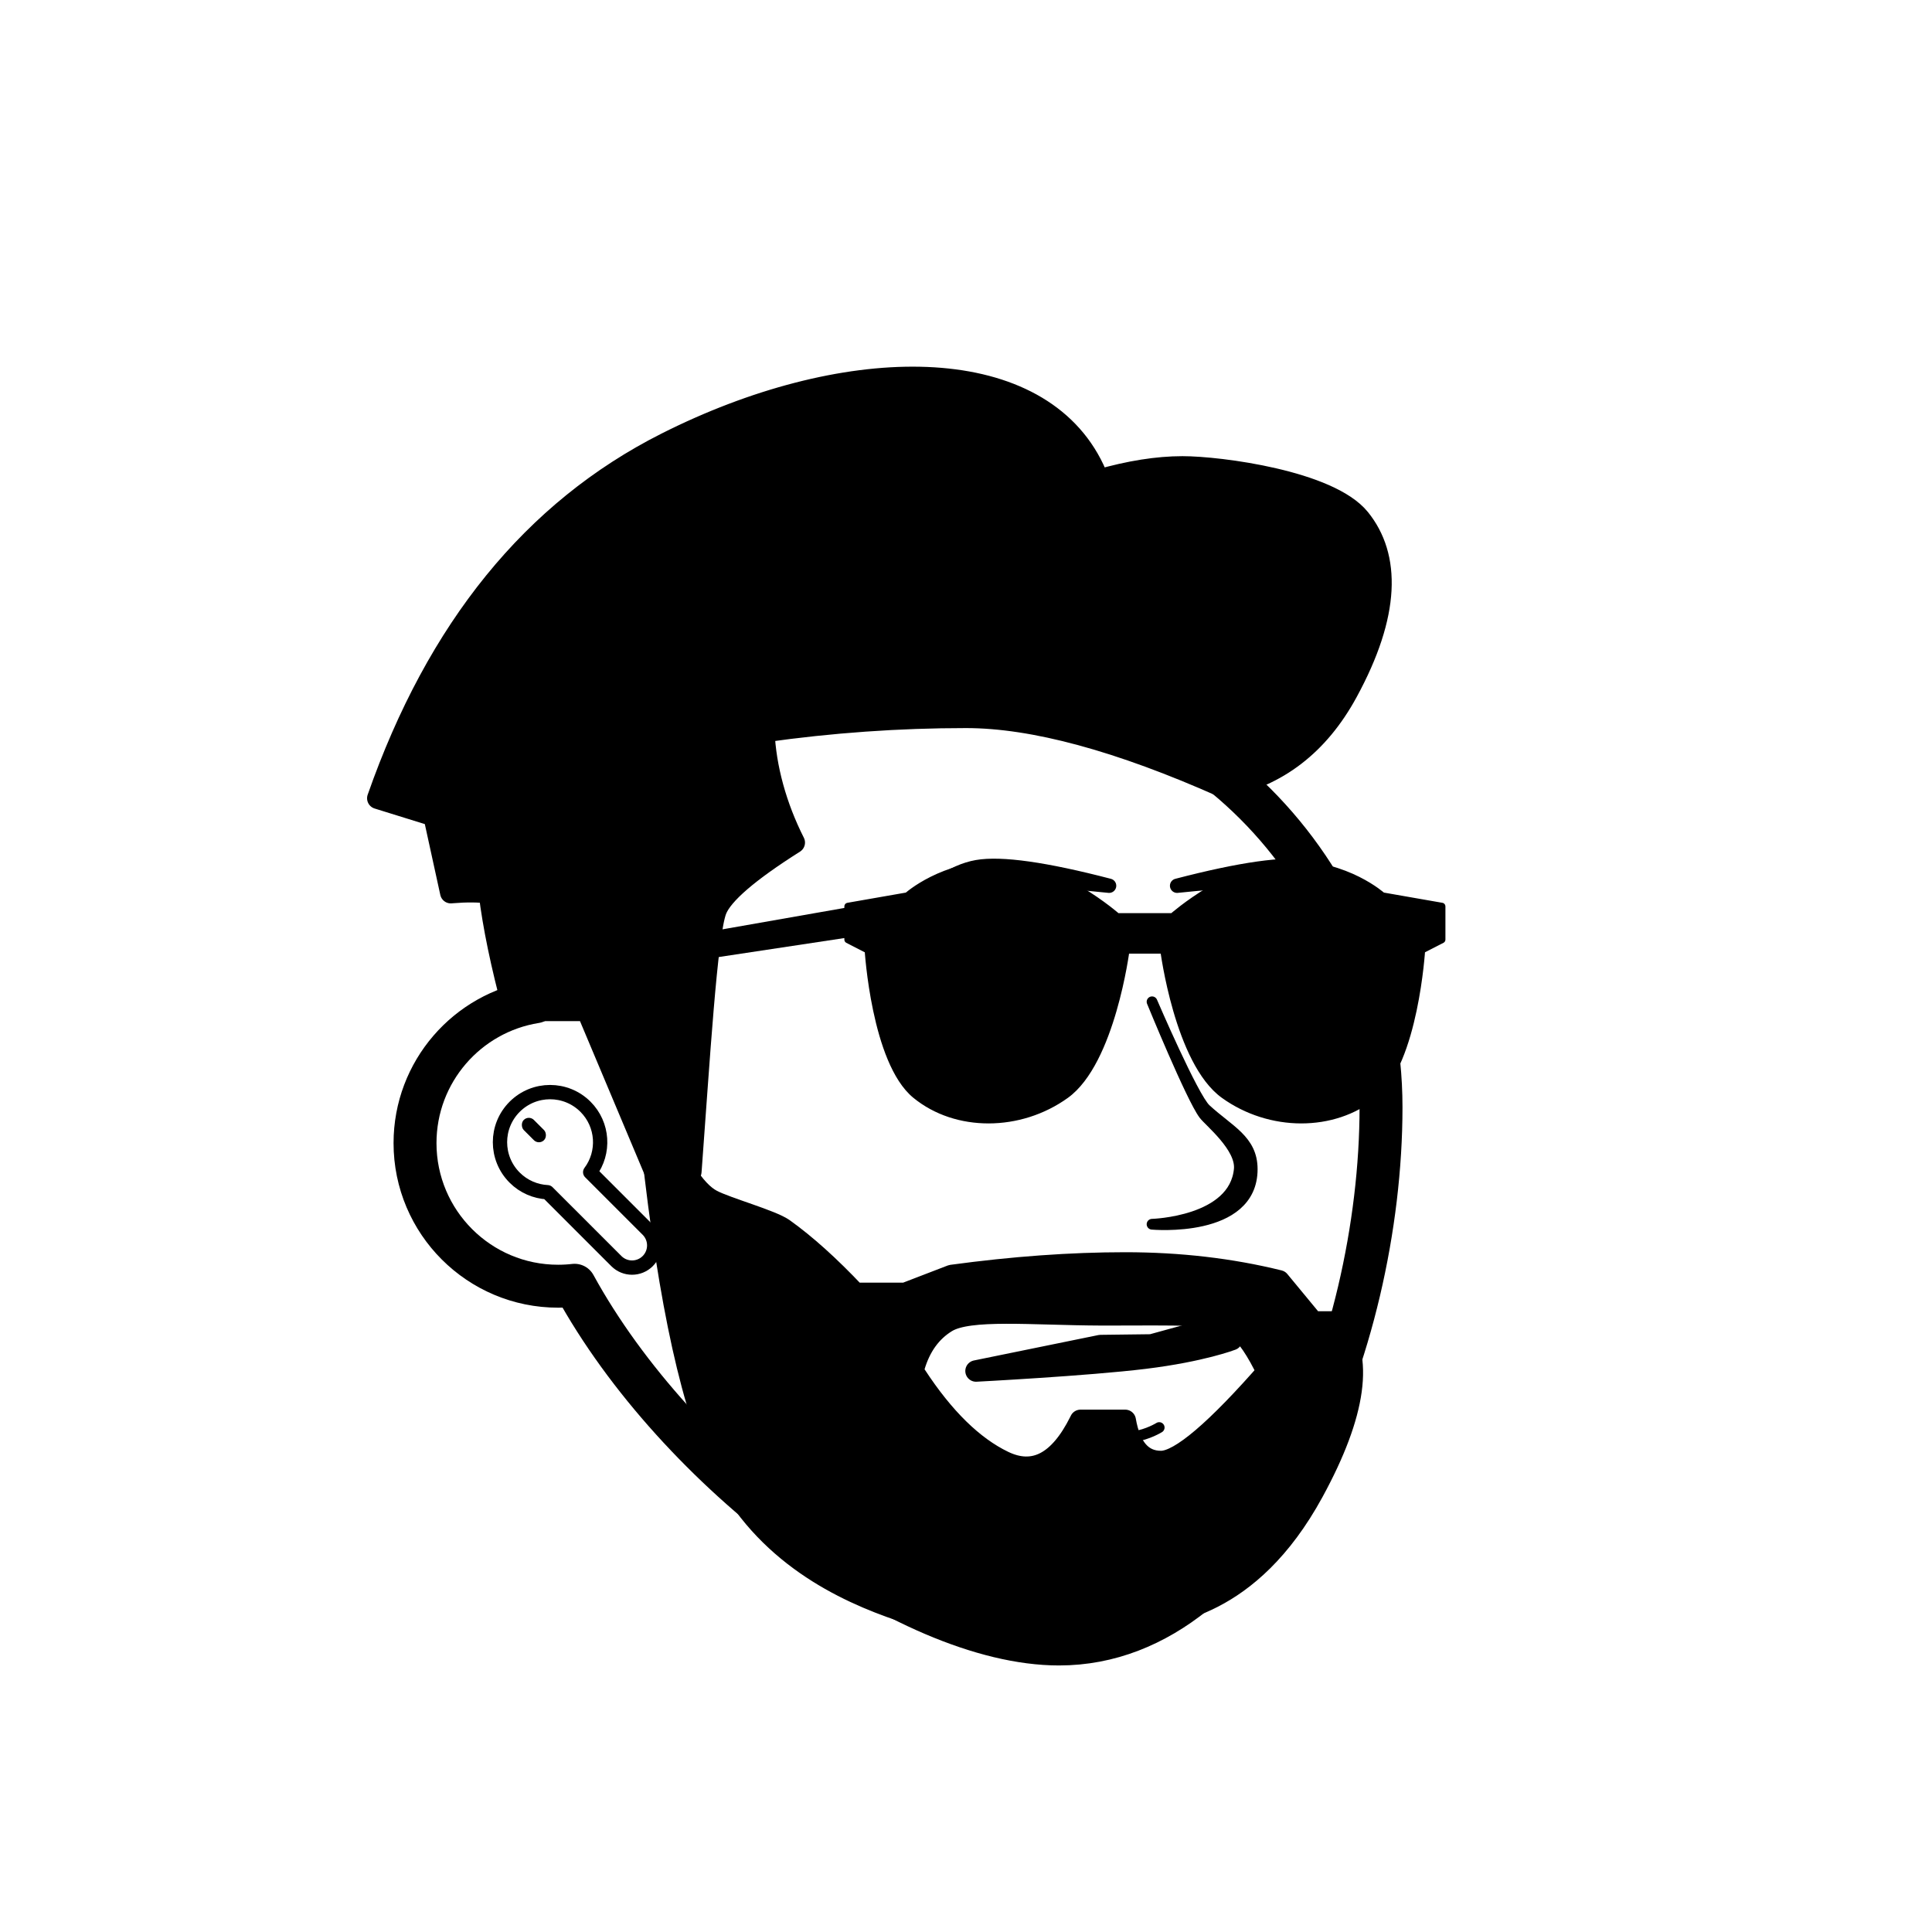 <svg viewBox="0 0 1080 1080" fill="none" xmlns="http://www.w3.org/2000/svg">      <defs>  <filter id="filter" x="-20%" y="-20%" width="140%" height="140%" filterUnits="objectBoundingBox" primitiveUnits="userSpaceOnUse" color-interpolation-filters="linearRGB">    <feMorphology operator="dilate" radius="20 20" in="SourceAlpha" result="morphology"/>    <feFlood flood-color="#ffffff" flood-opacity="1" result="flood"/>    <feComposite in="flood" in2="morphology" operator="in" result="composite"/>    <feMerge result="merge">          <feMergeNode in="composite" result="mergeNode"/>      <feMergeNode in="SourceGraphic" result="mergeNode1"/>      </feMerge>  </filter></defs>      <g id="notion-avatar" filter="url(#filter)">        <g id="notion-avatar-face" fill="#ffffff">      <!--?xml version="1.0" encoding="UTF-8"?-->    <title>Face/ 9</title>    <g id="Face/-9" stroke="none" stroke-width="1" fill-rule="evenodd" stroke-linecap="round" stroke-linejoin="round">        <path d="M532,379 C664.548,379 772,486.452 772,619 C772,751.548 704.548,919 592,919 C506.683,919 378.324,822.777 321.205,718.475 C318.189,718.822 315.115,719 312,719 C267.817,719 232,683.183 232,639 C232,599.135 261.159,566.08 299.312,560.001 C325.599,455.979 419.81,379 532,379 Z M295.859,624.545 L304.141,655.455" id="Path" stroke="#000000" stroke-width="24"/>    </g>    </g><g id="notion-avatar-nose">      <g id="Nose/ 13"><path id="Path" fill-rule="evenodd" clip-rule="evenodd" d="M644 560C644 560 665.892 613.522 673 623C676 627 693.906 641.256 692.774 653.58C690.065 683.076 644 684.359 644 684.359C644 684.359 700 689.489 700 653.58C700 637.222 687 632 674 620C666.959 613.5 644 560 644 560Z" fill="black" stroke="black" stroke-width="6" stroke-linecap="round" stroke-linejoin="round"/></g>    </g><g id="notion-avatar-mouth">      <g id="Mouth/ 15"><g id="Group"><path id="Path" d="M505.348 782.386C505.348 782.386 499.053 772.522 503.446 759.4C507.839 746.278 519.439 740.299 519.439 740.299" stroke="black" stroke-width="6" stroke-linecap="round" stroke-linejoin="round"/><path id="Path_2" fill-rule="evenodd" clip-rule="evenodd" d="M545.613 766.395L615.22 752.181L643.717 751.83L664.424 746.139L688.54 748.846C688.54 748.846 671.891 755.298 639.869 759.23C607.847 763.161 545.613 766.395 545.613 766.395Z" stroke="black" stroke-width="12" stroke-linecap="round" stroke-linejoin="round"/><path id="Path_3" d="M611 803C611 803 626.338 804.035 634 803C641.662 801.965 648 798 648 798" stroke="black" stroke-width="6" stroke-linecap="round" stroke-linejoin="round"/></g></g>    </g><g id="notion-avatar-eyes">      <!--?xml version="1.0" encoding="UTF-8"?-->    <title>Eyes/ 10</title>    <g id="Eyes/-10" stroke="none" stroke-width="1" fill="none" fill-rule="evenodd">        <g id="Group" transform="translate(520, 512)">            <g transform="translate(140, 0)">                <circle id="Oval" fill="#000000" cx="52" cy="28" r="24"/>                <path d="M1,16 C24.273,8 41.727,4 53.364,4 C65,4 79.545,8 97,16" id="Path" stroke="#000000" stroke-width="12" stroke-linecap="round" stroke-linejoin="round" transform="translate(49, 10) rotate(-4) translate(-49, -10) "/>            </g>            <g>                <circle id="Oval" fill="#000000" transform="translate(46, 28) scale(-1, 1) translate(-46, -28) " cx="46" cy="28" r="24"/>                <path d="M1,16 C24.273,8 41.727,4 53.364,4 C65,4 79.545,8 97,16" id="Path" stroke="#000000" stroke-width="12" stroke-linecap="round" stroke-linejoin="round" transform="translate(49, 10) scale(-1, 1) rotate(-4) translate(-49, -10) "/>            </g>        </g>    </g>    </g><g id="notion-avatar-eyebrows">      <!--?xml version="1.0" encoding="UTF-8"?-->    <title>Eyebrows/ 6</title>    <g id="Eyebrows/-6" stroke="none" stroke-width="1" fill="none" fill-rule="evenodd" stroke-linecap="round" stroke-linejoin="round">        <path d="M620,495.14 C589.85,491.823 565.235,491.823 546.154,495.14 C527.073,498.457 511.688,505.41 500,516 C517.258,497.489 532.642,487.059 546.154,484.71 C559.665,482.362 584.281,485.838 620,495.14 Z M658,495.14 C693.719,485.838 718.335,482.362 731.846,484.71 C745.358,487.059 760.742,497.489 778,516 C766.312,505.41 750.927,498.457 731.846,495.14 C712.765,491.823 688.15,491.823 658,495.14 Z" id="Combined-Shape" stroke="#000000" stroke-width="8" fill="#000000"/>    </g>    </g><g id="notion-avatar-glasses">      <g id="Glasses/ 11"><g id="Group"><path id="Path" fill-rule="evenodd" clip-rule="evenodd" d="M481 508L293 541L289 550L481 521V508Z" fill="black" stroke="black" stroke-width="4" stroke-linecap="round" stroke-linejoin="round"/><g id="Combined Shape"><path fill-rule="evenodd" clip-rule="evenodd" d="M474 506.65L507.276 500.835C507.276 500.835 526.938 483 559.08 483C591.221 483 624.497 512.466 624.497 512.466H640H655.503C655.503 512.466 688.779 483 720.92 483C753.061 483 772.724 500.835 772.724 500.835L806 506.65V525.26L794.656 531.076C794.656 531.076 790.875 593.497 768.187 612.107C745.499 630.717 709.88 630.544 684.241 612.107C658.603 593.671 650.588 531.076 650.588 531.076H640H629.412C629.412 531.076 621.397 593.671 595.759 612.107C570.12 630.544 534.501 630.717 511.813 612.107C489.125 593.497 485.344 531.076 485.344 531.076L474 525.26V506.65ZM507.685 512.117C504.389 514.911 502.191 517.487 501.219 519.374C500.749 520.285 500.131 522.488 499.556 525.707C498.986 528.903 498.468 533.045 498.178 537.791C497.598 547.287 497.931 559.179 500.56 570.745C503.189 582.313 508.107 593.517 516.669 601.686C525.217 609.843 537.443 615.018 554.787 614.459L554.791 614.459C571.028 614.086 583.045 608.636 591.886 600.564C600.736 592.483 606.431 581.748 609.964 570.769C613.497 559.792 614.859 548.598 615.061 539.633C615.162 535.151 614.973 531.233 614.622 528.186C614.447 526.661 614.232 525.36 613.994 524.318C613.754 523.266 613.498 522.508 613.253 522.051C608.888 513.917 593.331 495.684 561.12 494.551C545.01 493.984 531.02 498.259 520.553 503.656C515.319 506.355 510.972 509.331 507.685 512.117ZM520.095 502.767C530.688 497.305 544.847 492.977 561.155 493.551C593.778 494.699 609.629 513.183 614.134 521.578C614.443 522.155 614.723 523.016 614.969 524.095C615.217 525.183 615.438 526.522 615.616 528.071C615.972 531.171 616.163 535.135 616.061 539.655C615.857 548.695 614.484 559.988 610.916 571.076C607.348 582.162 601.577 593.069 592.56 601.302C583.535 609.543 571.284 615.079 554.817 615.458C537.239 616.025 524.743 610.773 515.978 602.41C507.226 594.058 502.24 582.647 499.585 570.966C496.929 559.283 496.596 547.291 497.18 537.73C497.472 532.949 497.994 528.769 498.572 525.532C499.145 522.318 499.783 519.977 500.33 518.916C501.39 516.859 503.701 514.183 507.039 511.354C510.386 508.517 514.798 505.499 520.095 502.767ZM772.315 512.117C775.611 514.911 777.809 517.487 778.781 519.374C779.251 520.285 779.869 522.488 780.444 525.707C781.014 528.903 781.532 533.045 781.822 537.791C782.402 547.287 782.069 559.179 779.44 570.745C776.811 582.313 771.893 593.517 763.331 601.686C754.783 609.843 742.557 615.018 725.213 614.459L725.209 614.459C708.972 614.086 696.955 608.636 688.114 600.564C679.264 592.483 673.569 581.748 670.036 570.769C666.503 559.792 665.141 548.598 664.939 539.633C664.838 535.151 665.027 531.233 665.378 528.186C665.553 526.661 665.768 525.36 666.006 524.318C666.246 523.266 666.502 522.508 666.747 522.051C671.112 513.917 686.669 495.684 718.88 494.551C734.99 493.984 748.98 498.259 759.447 503.656C764.681 506.355 769.028 509.331 772.315 512.117ZM759.905 502.767C749.312 497.305 735.153 492.977 718.845 493.551C686.222 494.699 670.371 513.183 665.866 521.578C665.557 522.155 665.277 523.016 665.031 524.095C664.783 525.183 664.562 526.522 664.384 528.071C664.028 531.171 663.837 535.135 663.939 539.655C664.143 548.695 665.516 559.988 669.084 571.076C672.652 582.162 678.423 593.069 687.44 601.302C696.465 609.543 708.716 615.079 725.183 615.458C742.761 616.025 755.257 610.773 764.022 602.41C772.774 594.058 777.76 582.647 780.415 570.966C783.071 559.283 783.404 547.291 782.82 537.73C782.528 532.949 782.006 528.769 781.428 525.532C780.855 522.318 780.217 519.977 779.67 518.916C778.61 516.859 776.299 514.183 772.961 511.354C769.614 508.517 765.202 505.499 759.905 502.767Z" fill="black"/><path d="M507.276 500.835L507.62 502.805C507.993 502.74 508.339 502.57 508.619 502.316L507.276 500.835ZM474 506.65L473.656 504.68C472.698 504.847 472 505.679 472 506.65H474ZM624.497 512.466L623.171 513.963C623.536 514.287 624.008 514.466 624.497 514.466V512.466ZM655.503 512.466V514.466C655.992 514.466 656.464 514.287 656.829 513.963L655.503 512.466ZM772.724 500.835L771.381 502.316C771.661 502.57 772.007 502.74 772.38 502.805L772.724 500.835ZM806 506.65H808C808 505.679 807.302 504.847 806.344 504.68L806 506.65ZM806 525.26L806.912 527.04C807.58 526.698 808 526.011 808 525.26H806ZM794.656 531.076L793.744 529.296C793.115 529.619 792.702 530.249 792.66 530.955L794.656 531.076ZM684.241 612.107L685.409 610.484L684.241 612.107ZM650.588 531.076L652.571 530.822C652.444 529.824 651.594 529.076 650.588 529.076V531.076ZM629.412 531.076V529.076C628.406 529.076 627.556 529.824 627.429 530.822L629.412 531.076ZM595.759 612.107L594.591 610.484L595.759 612.107ZM485.344 531.076L487.34 530.955C487.298 530.249 486.885 529.619 486.256 529.296L485.344 531.076ZM474 525.26H472C472 526.011 472.42 526.698 473.088 527.04L474 525.26ZM501.219 519.374L502.997 520.29L501.219 519.374ZM507.685 512.117L506.392 510.591L507.685 512.117ZM499.556 525.707L501.525 526.059L501.525 526.059L499.556 525.707ZM498.178 537.791L500.175 537.913L498.178 537.791ZM500.56 570.745L502.51 570.301L500.56 570.745ZM516.669 601.686L518.049 600.239H518.049L516.669 601.686ZM554.787 614.459L554.734 612.459L554.722 612.46L554.787 614.459ZM554.791 614.459L554.745 612.459L554.739 612.459L554.791 614.459ZM591.886 600.564L590.537 599.087L591.886 600.564ZM609.964 570.769L611.868 571.382L609.964 570.769ZM615.061 539.633L613.062 539.588V539.588L615.061 539.633ZM614.622 528.186L616.609 527.957V527.957L614.622 528.186ZM613.994 524.318L615.944 523.873L613.994 524.318ZM613.253 522.051L611.491 522.997V522.997L613.253 522.051ZM561.12 494.551L561.19 492.552L561.12 494.551ZM520.553 503.656L521.469 505.434L520.553 503.656ZM561.155 493.551L561.085 495.55L561.155 493.551ZM520.095 502.767L519.178 500.99L520.095 502.767ZM614.134 521.578L612.372 522.524L612.372 522.524L614.134 521.578ZM614.969 524.095L613.019 524.54L613.019 524.54L614.969 524.095ZM615.616 528.071L613.629 528.3V528.3L615.616 528.071ZM616.061 539.655L614.061 539.61L616.061 539.655ZM610.916 571.076L609.012 570.463L610.916 571.076ZM592.56 601.302L591.212 599.825H591.212L592.56 601.302ZM554.817 615.458L554.771 613.459C554.764 613.459 554.758 613.459 554.752 613.459L554.817 615.458ZM515.978 602.41L517.359 600.963L515.978 602.41ZM499.585 570.966L501.535 570.523L499.585 570.966ZM497.18 537.73L495.184 537.609V537.609L497.18 537.73ZM498.572 525.532L496.603 525.18L498.572 525.532ZM500.33 518.916L502.108 519.832L500.33 518.916ZM507.039 511.354L505.746 509.828L507.039 511.354ZM778.781 519.374L780.559 518.458V518.458L778.781 519.374ZM772.315 512.117L773.608 510.591V510.591L772.315 512.117ZM780.444 525.707L782.413 525.356V525.356L780.444 525.707ZM781.822 537.791L783.818 537.67V537.669L781.822 537.791ZM779.44 570.745L781.39 571.188V571.188L779.44 570.745ZM763.331 601.686L761.951 600.239L763.331 601.686ZM725.213 614.459L725.278 612.46L725.266 612.459L725.213 614.459ZM725.209 614.459L725.261 612.459L725.255 612.459L725.209 614.459ZM688.114 600.564L689.463 599.087L688.114 600.564ZM670.036 570.769L668.132 571.382L670.036 570.769ZM664.939 539.633L666.938 539.588V539.588L664.939 539.633ZM665.378 528.186L663.391 527.957V527.957L665.378 528.186ZM666.006 524.318L664.056 523.873L666.006 524.318ZM666.747 522.051L668.509 522.997V522.997L666.747 522.051ZM718.88 494.551L718.81 492.552L718.88 494.551ZM759.447 503.656L758.531 505.434V505.434L759.447 503.656ZM718.845 493.551L718.915 495.55L718.845 493.551ZM759.905 502.767L760.822 500.99V500.99L759.905 502.767ZM665.866 521.578L667.628 522.524L667.628 522.524L665.866 521.578ZM665.031 524.095L666.981 524.54L666.981 524.54L665.031 524.095ZM664.384 528.071L666.371 528.3V528.3L664.384 528.071ZM663.939 539.655L665.939 539.61L663.939 539.655ZM669.084 571.076L670.988 570.463L669.084 571.076ZM687.44 601.302L686.091 602.779L687.44 601.302ZM725.183 615.458L725.248 613.459C725.242 613.459 725.236 613.459 725.229 613.459L725.183 615.458ZM764.022 602.41L765.402 603.857L764.022 602.41ZM780.415 570.966L778.465 570.523L780.415 570.966ZM782.82 537.73L784.816 537.609V537.609L782.82 537.73ZM781.428 525.532L779.459 525.883V525.883L781.428 525.532ZM779.67 518.916L781.448 518V518L779.67 518.916ZM772.961 511.354L774.254 509.828L774.254 509.828L772.961 511.354ZM506.931 498.865L473.656 504.68L474.344 508.62L507.62 502.805L506.931 498.865ZM559.08 481C542.633 481 529.376 485.564 520.232 490.128C515.659 492.41 512.107 494.696 509.689 496.419C508.48 497.281 507.553 498.004 506.922 498.516C506.607 498.772 506.366 498.976 506.2 499.118C506.117 499.189 506.053 499.245 506.009 499.285C505.986 499.305 505.969 499.32 505.956 499.332C505.949 499.337 505.944 499.342 505.94 499.346C505.938 499.348 505.937 499.349 505.935 499.35C505.935 499.351 505.934 499.352 505.933 499.352C505.933 499.353 505.932 499.353 507.276 500.835C508.619 502.316 508.619 502.317 508.618 502.317C508.618 502.317 508.618 502.317 508.618 502.317C508.618 502.318 508.618 502.317 508.618 502.317C508.619 502.316 508.621 502.315 508.624 502.312C508.631 502.306 508.642 502.296 508.657 502.282C508.689 502.254 508.739 502.21 508.809 502.151C508.947 502.032 509.159 501.852 509.444 501.621C510.014 501.158 510.875 500.487 512.011 499.677C514.284 498.056 517.657 495.883 522.018 493.707C530.74 489.354 543.385 485 559.08 485V481ZM624.497 512.466C625.822 510.969 625.822 510.968 625.821 510.968C625.821 510.967 625.82 510.967 625.82 510.966C625.818 510.965 625.816 510.963 625.814 510.961C625.809 510.956 625.802 510.95 625.793 510.942C625.775 510.926 625.748 510.904 625.715 510.874C625.647 510.815 625.547 510.729 625.417 510.617C625.157 510.394 624.775 510.07 624.28 509.66C623.289 508.839 621.842 507.671 620.008 506.272C616.341 503.475 611.114 499.746 604.866 496.016C592.431 488.59 575.696 481 559.08 481V485C574.605 485 590.578 492.143 602.816 499.45C608.905 503.086 614.005 506.724 617.582 509.452C619.37 510.815 620.774 511.95 621.728 512.74C622.205 513.135 622.57 513.444 622.813 513.653C622.934 513.757 623.026 513.837 623.086 513.889C623.116 513.915 623.138 513.934 623.152 513.947C623.159 513.953 623.164 513.958 623.167 513.96C623.169 513.962 623.17 513.963 623.171 513.963C623.171 513.963 623.171 513.963 623.171 513.964C623.171 513.963 623.171 513.963 624.497 512.466ZM640 510.466H624.497V514.466H640V510.466ZM640 514.466H655.503V510.466H640V514.466ZM655.503 512.466C656.829 513.963 656.829 513.963 656.829 513.964C656.829 513.963 656.829 513.963 656.829 513.963C656.83 513.963 656.831 513.962 656.833 513.96C656.836 513.958 656.841 513.953 656.848 513.947C656.862 513.934 656.884 513.915 656.914 513.889C656.974 513.837 657.066 513.757 657.187 513.653C657.43 513.444 657.795 513.135 658.272 512.74C659.226 511.95 660.63 510.815 662.418 509.452C665.995 506.724 671.095 503.086 677.184 499.45C689.422 492.143 705.395 485 720.92 485V481C704.304 481 687.569 488.59 675.134 496.016C668.886 499.746 663.659 503.475 659.992 506.272C658.158 507.671 656.711 508.839 655.72 509.66C655.225 510.07 654.843 510.394 654.583 510.617C654.453 510.729 654.353 510.815 654.285 510.874C654.252 510.904 654.225 510.926 654.207 510.942C654.198 510.95 654.191 510.956 654.186 510.961C654.184 510.963 654.182 510.965 654.18 510.966C654.18 510.967 654.179 510.967 654.179 510.968C654.178 510.968 654.178 510.969 655.503 512.466ZM720.92 485C736.615 485 749.26 489.354 757.982 493.707C762.343 495.883 765.716 498.056 767.989 499.677C769.125 500.487 769.986 501.158 770.556 501.621C770.841 501.852 771.053 502.032 771.191 502.151C771.261 502.21 771.311 502.254 771.343 502.282C771.358 502.296 771.369 502.306 771.376 502.312C771.379 502.315 771.381 502.316 771.382 502.317C771.382 502.317 771.382 502.318 771.382 502.317C771.382 502.317 771.382 502.317 771.382 502.317C771.381 502.317 771.381 502.316 772.724 500.835C774.068 499.353 774.067 499.353 774.067 499.352C774.066 499.352 774.065 499.351 774.065 499.35C774.063 499.349 774.062 499.348 774.06 499.346C774.056 499.342 774.051 499.337 774.044 499.332C774.031 499.32 774.014 499.305 773.991 499.285C773.947 499.245 773.883 499.189 773.8 499.118C773.634 498.976 773.393 498.772 773.078 498.516C772.447 498.004 771.52 497.281 770.311 496.419C767.893 494.696 764.341 492.41 759.768 490.128C750.624 485.564 737.367 481 720.92 481V485ZM772.38 502.805L805.656 508.62L806.344 504.68L773.069 498.865L772.38 502.805ZM804 506.65V525.26H808V506.65H804ZM805.088 523.481L793.744 529.296L795.568 532.856L806.912 527.04L805.088 523.481ZM794.656 531.076C792.66 530.955 792.66 530.955 792.66 530.955C792.66 530.955 792.66 530.956 792.66 530.957C792.66 530.958 792.659 530.96 792.659 530.964C792.659 530.97 792.658 530.981 792.657 530.995C792.655 531.023 792.653 531.066 792.649 531.124C792.641 531.239 792.63 531.411 792.613 531.638C792.581 532.092 792.529 532.763 792.456 533.626C792.31 535.351 792.076 537.842 791.724 540.891C791.02 546.992 789.847 555.312 787.972 564.2C786.096 573.097 783.528 582.512 780.049 590.823C776.556 599.168 772.222 606.21 766.918 610.561L769.455 613.654C775.495 608.699 780.142 600.96 783.739 592.367C787.35 583.74 789.981 574.06 791.886 565.026C793.793 555.982 794.984 547.534 795.698 541.349C796.055 538.256 796.293 535.724 796.442 533.963C796.517 533.083 796.569 532.395 796.603 531.925C796.62 531.69 796.632 531.51 796.64 531.388C796.644 531.326 796.647 531.28 796.649 531.248C796.65 531.232 796.651 531.22 796.652 531.211C796.652 531.207 796.652 531.204 796.652 531.201C796.652 531.2 796.652 531.199 796.652 531.198C796.652 531.198 796.652 531.197 794.656 531.076ZM766.918 610.561C745.016 628.527 710.404 628.458 685.409 610.484L683.074 613.731C709.355 632.63 745.982 632.908 769.455 613.654L766.918 610.561ZM685.409 610.484C679.366 606.138 674.236 599.085 669.945 590.753C665.668 582.446 662.305 573.026 659.721 564.121C657.14 555.223 655.35 546.889 654.207 540.777C653.635 537.722 653.225 535.226 652.959 533.497C652.826 532.633 652.728 531.96 652.665 531.506C652.633 531.278 652.609 531.105 652.594 530.99C652.586 530.933 652.58 530.89 652.577 530.862C652.575 530.848 652.573 530.837 652.573 530.831C652.572 530.827 652.572 530.825 652.572 530.823C652.572 530.823 652.572 530.822 652.571 530.822C652.571 530.822 652.571 530.822 650.588 531.076C648.604 531.33 648.604 531.331 648.604 531.331C648.604 531.332 648.604 531.333 648.604 531.334C648.605 531.337 648.605 531.34 648.606 531.344C648.607 531.353 648.608 531.365 648.611 531.381C648.615 531.413 648.621 531.46 648.629 531.522C648.646 531.645 648.67 531.826 648.703 532.061C648.77 532.533 648.869 533.223 649.006 534.106C649.278 535.872 649.694 538.411 650.275 541.512C651.435 547.713 653.252 556.179 655.879 565.235C658.504 574.283 661.952 583.968 666.389 592.584C670.812 601.174 676.298 608.858 683.074 613.731L685.409 610.484ZM650.588 529.076H640V533.076H650.588V529.076ZM629.412 533.076H640V529.076H629.412V533.076ZM596.926 613.731C603.702 608.858 609.188 601.174 613.611 592.584C618.048 583.968 621.496 574.283 624.121 565.235C626.748 556.179 628.565 547.713 629.725 541.512C630.306 538.411 630.722 535.872 630.994 534.106C631.131 533.223 631.23 532.533 631.297 532.061C631.33 531.826 631.354 531.645 631.371 531.522C631.379 531.46 631.385 531.413 631.389 531.381C631.392 531.365 631.393 531.353 631.394 531.344C631.395 531.34 631.395 531.337 631.396 531.334C631.396 531.333 631.396 531.332 631.396 531.331C631.396 531.331 631.396 531.33 629.412 531.076C627.429 530.822 627.429 530.822 627.429 530.822C627.428 530.822 627.428 530.823 627.428 530.823C627.428 530.825 627.428 530.827 627.427 530.831C627.427 530.837 627.425 530.848 627.423 530.862C627.42 530.89 627.414 530.933 627.406 530.99C627.391 531.105 627.367 531.278 627.335 531.506C627.272 531.96 627.174 532.633 627.041 533.497C626.775 535.226 626.365 537.722 625.793 540.777C624.65 546.889 622.86 555.223 620.279 564.121C617.695 573.026 614.332 582.446 610.055 590.753C605.764 599.085 600.634 606.138 594.591 610.484L596.926 613.731ZM510.545 613.654C534.018 632.908 570.645 632.63 596.926 613.731L594.591 610.484C569.596 628.458 534.984 628.527 513.082 610.561L510.545 613.654ZM485.344 531.076C483.348 531.197 483.348 531.198 483.348 531.198C483.348 531.199 483.348 531.2 483.348 531.201C483.348 531.204 483.348 531.207 483.348 531.211C483.349 531.22 483.35 531.232 483.351 531.248C483.353 531.28 483.356 531.326 483.36 531.388C483.368 531.51 483.38 531.69 483.397 531.925C483.431 532.395 483.483 533.083 483.558 533.963C483.707 535.724 483.945 538.256 484.302 541.349C485.016 547.534 486.207 555.982 488.114 565.026C490.019 574.06 492.65 583.74 496.261 592.367C499.858 600.96 504.505 608.699 510.545 613.654L513.082 610.561C507.778 606.21 503.444 599.168 499.951 590.823C496.472 582.512 493.904 573.097 492.028 564.2C490.153 555.312 488.98 546.992 488.276 540.891C487.924 537.842 487.69 535.351 487.544 533.626C487.471 532.763 487.419 532.092 487.387 531.638C487.37 531.411 487.359 531.239 487.351 531.124C487.347 531.066 487.345 531.023 487.343 530.995C487.342 530.981 487.341 530.97 487.341 530.964C487.341 530.96 487.34 530.958 487.34 530.957C487.34 530.956 487.34 530.955 487.34 530.955C487.34 530.955 487.34 530.955 485.344 531.076ZM473.088 527.04L484.432 532.856L486.256 529.296L474.912 523.481L473.088 527.04ZM472 506.65V525.26H476V506.65H472ZM502.997 520.29C503.794 518.742 505.764 516.367 508.979 513.642L506.392 510.591C503.014 513.454 500.588 516.231 499.441 518.458L502.997 520.29ZM501.525 526.059C502.102 522.826 502.682 520.901 502.997 520.29L499.441 518.458C498.817 519.669 498.159 522.149 497.587 525.356L501.525 526.059ZM500.175 537.913C500.46 533.237 500.969 529.172 501.525 526.059L497.587 525.356C497.002 528.634 496.476 532.853 496.182 537.67L500.175 537.913ZM502.51 570.301C499.935 558.972 499.603 547.28 500.175 537.913L496.182 537.67C495.594 547.295 495.927 559.386 498.61 571.188L502.51 570.301ZM518.049 600.239C509.871 592.435 505.088 581.644 502.51 570.301L498.61 571.188C501.29 582.981 506.344 594.599 515.288 603.133L518.049 600.239ZM554.722 612.46C537.848 613.004 526.164 607.982 518.049 600.239L515.288 603.133C524.27 611.704 537.038 617.033 554.851 616.458L554.722 612.46ZM554.739 612.459L554.734 612.459L554.839 616.458L554.844 616.458L554.739 612.459ZM590.537 599.087C582.066 606.822 570.517 612.097 554.745 612.459L554.837 616.458C571.539 616.074 584.024 610.451 593.234 602.041L590.537 599.087ZM608.06 570.157C604.597 580.918 599.054 591.311 590.537 599.087L593.234 602.041C602.418 593.655 608.265 582.577 611.868 571.382L608.06 570.157ZM613.062 539.588C612.863 548.404 611.522 559.401 608.06 570.157L611.868 571.382C615.472 560.184 616.855 548.792 617.061 539.678L613.062 539.588ZM612.635 528.414C612.974 531.358 613.161 535.183 613.062 539.588L617.061 539.678C617.163 535.119 616.972 531.109 616.609 527.957L612.635 528.414ZM612.044 524.762C612.261 525.715 612.466 526.941 612.635 528.414L616.609 527.957C616.428 526.382 616.202 525.005 615.944 523.873L612.044 524.762ZM611.491 522.997C611.608 523.216 611.817 523.766 612.044 524.762L615.944 523.873C615.692 522.767 615.388 521.801 615.015 521.106L611.491 522.997ZM561.049 496.549C592.438 497.654 607.406 515.385 611.491 522.997L615.015 521.106C610.37 512.449 594.224 493.714 561.19 492.552L561.049 496.549ZM521.469 505.434C531.683 500.167 545.335 495.996 561.049 496.549L561.19 492.552C544.685 491.971 530.357 496.35 519.636 501.879L521.469 505.434ZM508.979 513.642C512.143 510.96 516.363 508.067 521.469 505.434L519.636 501.879C514.276 504.643 509.801 507.702 506.392 510.591L508.979 513.642ZM561.225 491.552C544.522 490.965 530.025 495.396 519.178 500.99L521.011 504.545C531.351 499.213 545.173 494.99 561.085 495.55L561.225 491.552ZM615.896 520.633C611.112 511.715 594.671 492.729 561.225 491.552L561.085 495.55C592.885 496.669 608.147 514.651 612.372 522.524L615.896 520.633ZM616.919 523.65C616.66 522.516 616.333 521.447 615.896 520.633L612.372 522.524C612.553 522.862 612.786 523.516 613.019 524.54L616.919 523.65ZM617.603 527.843C617.419 526.242 617.187 524.828 616.919 523.65L613.019 524.54C613.247 525.538 613.456 526.801 613.629 528.3L617.603 527.843ZM618.06 539.7C618.164 535.103 617.971 531.046 617.603 527.843L613.629 528.3C613.974 531.296 614.162 535.167 614.061 539.61L618.06 539.7ZM612.82 571.688C616.459 560.379 617.853 548.888 618.06 539.7L614.061 539.61C613.861 548.501 612.509 559.596 609.012 570.463L612.82 571.688ZM593.909 602.779C603.259 594.242 609.182 582.992 612.82 571.688L609.012 570.463C605.514 581.333 599.895 591.897 591.212 599.825L593.909 602.779ZM554.863 617.458C571.795 617.068 584.513 611.358 593.909 602.779L591.212 599.825C582.556 607.729 570.773 613.091 554.771 613.459L554.863 617.458ZM514.598 603.857C523.796 612.634 536.834 618.039 554.881 617.457L554.752 613.459C537.644 614.011 525.69 608.912 517.359 600.963L514.598 603.857ZM497.635 571.409C500.341 583.316 505.463 595.14 514.598 603.857L517.359 600.963C508.989 592.976 504.139 581.978 501.535 570.523L497.635 571.409ZM495.184 537.609C494.592 547.299 494.925 559.49 497.635 571.409L501.535 570.523C498.933 559.075 498.6 547.284 499.177 537.852L495.184 537.609ZM496.603 525.18C496.01 528.5 495.48 532.757 495.184 537.609L499.177 537.852C499.464 533.141 499.978 529.038 500.541 525.883L496.603 525.18ZM498.552 518C497.851 519.36 497.174 521.979 496.603 525.18L500.541 525.883C501.116 522.657 501.715 520.593 502.108 519.832L498.552 518ZM505.746 509.828C502.326 512.726 499.787 515.603 498.552 518L502.108 519.832C502.993 518.114 505.076 515.639 508.332 512.88L505.746 509.828ZM519.178 500.99C513.754 503.787 509.215 506.887 505.746 509.828L508.332 512.88C511.558 510.146 515.841 507.211 521.011 504.545L519.178 500.99ZM780.559 518.458C779.412 516.231 776.986 513.454 773.608 510.591L771.021 513.642C774.236 516.367 776.206 518.742 777.003 520.29L780.559 518.458ZM782.413 525.356C781.841 522.149 781.183 519.669 780.559 518.458L777.003 520.29C777.318 520.901 777.898 522.826 778.475 526.059L782.413 525.356ZM783.818 537.669C783.524 532.853 782.998 528.634 782.413 525.356L778.475 526.059C779.031 529.172 779.54 533.237 779.825 537.913L783.818 537.669ZM781.39 571.188C784.073 559.386 784.406 547.295 783.818 537.67L779.825 537.913C780.397 547.28 780.065 558.972 777.49 570.301L781.39 571.188ZM764.712 603.133C773.656 594.599 778.71 582.981 781.39 571.188L777.49 570.301C774.912 581.644 770.129 592.435 761.951 600.239L764.712 603.133ZM725.149 616.458C742.962 617.033 755.73 611.704 764.712 603.133L761.951 600.239C753.836 607.982 742.152 613.004 725.278 612.46L725.149 616.458ZM725.156 616.458L725.161 616.458L725.266 612.459L725.261 612.459L725.156 616.458ZM686.766 602.041C695.976 610.451 708.461 616.074 725.163 616.458L725.255 612.459C709.483 612.097 697.934 606.822 689.463 599.087L686.766 602.041ZM668.132 571.382C671.735 582.577 677.582 593.655 686.766 602.041L689.463 599.087C680.946 591.311 675.403 580.918 671.94 570.157L668.132 571.382ZM662.939 539.678C663.145 548.792 664.528 560.184 668.132 571.382L671.94 570.157C668.478 559.401 667.137 548.404 666.938 539.588L662.939 539.678ZM663.391 527.957C663.028 531.109 662.837 535.119 662.939 539.678L666.938 539.588C666.839 535.183 667.026 531.358 667.365 528.414L663.391 527.957ZM664.056 523.873C663.798 525.005 663.572 526.382 663.391 527.957L667.365 528.414C667.534 526.941 667.739 525.715 667.956 524.762L664.056 523.873ZM664.985 521.106C664.612 521.801 664.308 522.767 664.056 523.873L667.956 524.762C668.183 523.766 668.392 523.216 668.509 522.997L664.985 521.106ZM718.81 492.552C685.776 493.714 669.63 512.449 664.985 521.106L668.509 522.997C672.594 515.385 687.562 497.654 718.951 496.549L718.81 492.552ZM760.364 501.879C749.643 496.35 735.315 491.971 718.81 492.552L718.951 496.549C734.665 495.996 748.317 500.167 758.531 505.434L760.364 501.879ZM773.608 510.591C770.199 507.702 765.724 504.643 760.364 501.879L758.531 505.434C763.637 508.067 767.857 510.96 771.021 513.642L773.608 510.591ZM718.915 495.55C734.827 494.99 748.649 499.213 758.989 504.545L760.822 500.99C749.975 495.396 735.478 490.965 718.775 491.552L718.915 495.55ZM667.628 522.524C671.853 514.651 687.115 496.669 718.915 495.55L718.775 491.552C685.329 492.729 668.888 511.715 664.104 520.633L667.628 522.524ZM666.981 524.54C667.214 523.516 667.447 522.862 667.628 522.524L664.104 520.633C663.667 521.447 663.34 522.516 663.081 523.65L666.981 524.54ZM666.371 528.3C666.544 526.801 666.753 525.538 666.981 524.54L663.081 523.65C662.813 524.828 662.581 526.242 662.397 527.843L666.371 528.3ZM665.939 539.61C665.838 535.167 666.026 531.296 666.371 528.3L662.397 527.843C662.029 531.046 661.836 535.103 661.94 539.7L665.939 539.61ZM670.988 570.463C667.491 559.596 666.139 548.501 665.939 539.61L661.94 539.7C662.147 548.888 663.541 560.379 667.18 571.688L670.988 570.463ZM688.788 599.825C680.105 591.897 674.486 581.333 670.988 570.463L667.18 571.688C670.818 582.992 676.741 594.242 686.091 602.779L688.788 599.825ZM725.229 613.459C709.227 613.091 697.444 607.729 688.788 599.825L686.091 602.779C695.487 611.358 708.205 617.068 725.137 617.458L725.229 613.459ZM762.641 600.963C754.31 608.912 742.356 614.011 725.248 613.459L725.119 617.457C743.166 618.039 756.204 612.634 765.402 603.857L762.641 600.963ZM778.465 570.523C775.861 581.978 771.011 592.976 762.641 600.963L765.402 603.857C774.537 595.14 779.659 583.316 782.365 571.409L778.465 570.523ZM780.823 537.852C781.4 547.284 781.067 559.075 778.465 570.523L782.365 571.409C785.075 559.49 785.408 547.299 784.816 537.609L780.823 537.852ZM779.459 525.883C780.022 529.038 780.536 533.141 780.823 537.852L784.816 537.609C784.52 532.757 783.99 528.5 783.397 525.18L779.459 525.883ZM777.892 519.832C778.285 520.593 778.884 522.657 779.459 525.883L783.397 525.18C782.826 521.979 782.149 519.36 781.448 518L777.892 519.832ZM771.668 512.88C774.924 515.639 777.007 518.114 777.892 519.832L781.448 518C780.213 515.603 777.674 512.726 774.254 509.828L771.668 512.88ZM758.989 504.545C764.159 507.211 768.442 510.146 771.668 512.88L774.254 509.828C770.785 506.887 766.246 503.787 760.822 500.99L758.989 504.545Z" fill="black"/></g></g></g>    </g><g id="notion-avatar-hair">      <!--?xml version="1.0" encoding="UTF-8"?-->    <title>Hairstyle/ 10</title>    <g id="Hairstyle/-10" stroke="none" stroke-width="1" fill="none" fill-rule="evenodd" stroke-linecap="round" stroke-linejoin="round">        <path d="M372.389,247.786 C470.684,198.18 573.707,196.436 608.362,256.462 C610.595,260.328 612.478,264.333 614.022,268.458 C631.341,263.486 647,261 661,261 C682,261 743,269 760,290 C777,311 777,343 753,387 C737,416.333 714,434 684,440 C625.671,414 577.671,401 540,401 C502.329,401 464.662,403.667 427,409 C427.443,419.124 429.109,429.458 432,440 C434.891,450.542 438.891,460.876 444,471 C418.423,487.164 403.862,499.705 400.317,508.623 C395,522 390.731,594.199 386.317,653.134 L386.177,655 L366.146,655 L328.204,564.825 L287.169,564.825 C280.298,539.339 275.761,517.438 273.558,499.123 C267.794,498.334 260.906,498.267 252.895,498.924 L252,499 L242.595,455.981 L211.197,446.234 C244.399,351.411 298.13,285.262 372.389,247.786 Z" id="Path" stroke="#000000" stroke-width="12" fill="#000000"/>    </g>    </g><g id="notion-avatar-accessories">      <g id="Accessories/ 14"><g id="Group"><path id="Path" d="M287.695 658.293C276.76 647.358 276.76 629.63 287.695 618.695C298.63 607.76 316.358 607.76 327.293 618.695C337.267 628.669 338.143 644.297 329.921 655.264L362.083 687.426C366.925 692.268 366.925 700.119 362.083 704.962C357.24 709.804 349.389 709.804 344.547 704.962L306.04 666.456C299.371 666.111 292.792 663.389 287.695 658.293Z" fill="white" stroke="black" stroke-width="8" stroke-linecap="round" stroke-linejoin="round"/><rect id="Rectangle" width="8" height="16" rx="4" transform="matrix(-0.707 0.707 0.707 0.707 295.615 623.221)" fill="black"/></g></g>    </g><g id="notion-avatar-details">      <!--?xml version="1.0" encoding="UTF-8"?-->    <title>Details/ 0</title>    <g id="Details/-0" stroke="none" stroke-width="1" fill="none" fill-rule="evenodd"/>    </g><g id="notion-avatar-beard">      <!--?xml version="1.0" encoding="UTF-8"?-->    <title>Beard/ 3</title>    <g id="Beard/-3" stroke="none" stroke-width="1" fill="none" fill-rule="evenodd" stroke-linecap="round" stroke-linejoin="round">        <path d="M711,764 L707,764 L706.345,762.707 C700.564,751.423 694.782,743.855 689,740 C680,734 658,735 618,735 L615.605,734.995 C576.569,734.845 541.74,731.16 529,739 C520.333,744.333 514.333,752.667 511,764 L462,764 L366,655 L383,655 C388.048,663.078 393.048,668.411 398,671 C406.446,675.414 431.388,682.267 438,687 C450.427,695.895 463.76,707.895 478,723 L506,723 L532,713 C566.333,708.333 598.667,706 629,706 C659.333,706 688,709.333 715,716 L734,739 L747,739 C762.333,758.333 758,790 734,834 C698,900 652.614,901.017 640,905 C621,911 543.351,912.626 512,903 L510.102,902.411 C478.827,892.616 434.373,873.798 408,829 C390.238,798.83 376.339,741.682 366.303,657.557 L366,655 L461,769 L512,769 C527.555,792.761 543.888,808.761 561,817 C577.941,825.157 592.158,817.724 603.653,794.702 L604,794 L629,794 C631.667,809.333 638.333,817 649,817 C659.56,817 679.921,799.685 710.083,765.055 L711,764 Z" id="Path" stroke="#000000" stroke-width="12" fill="#000000"/>    </g>    </g>      </g>      </svg>